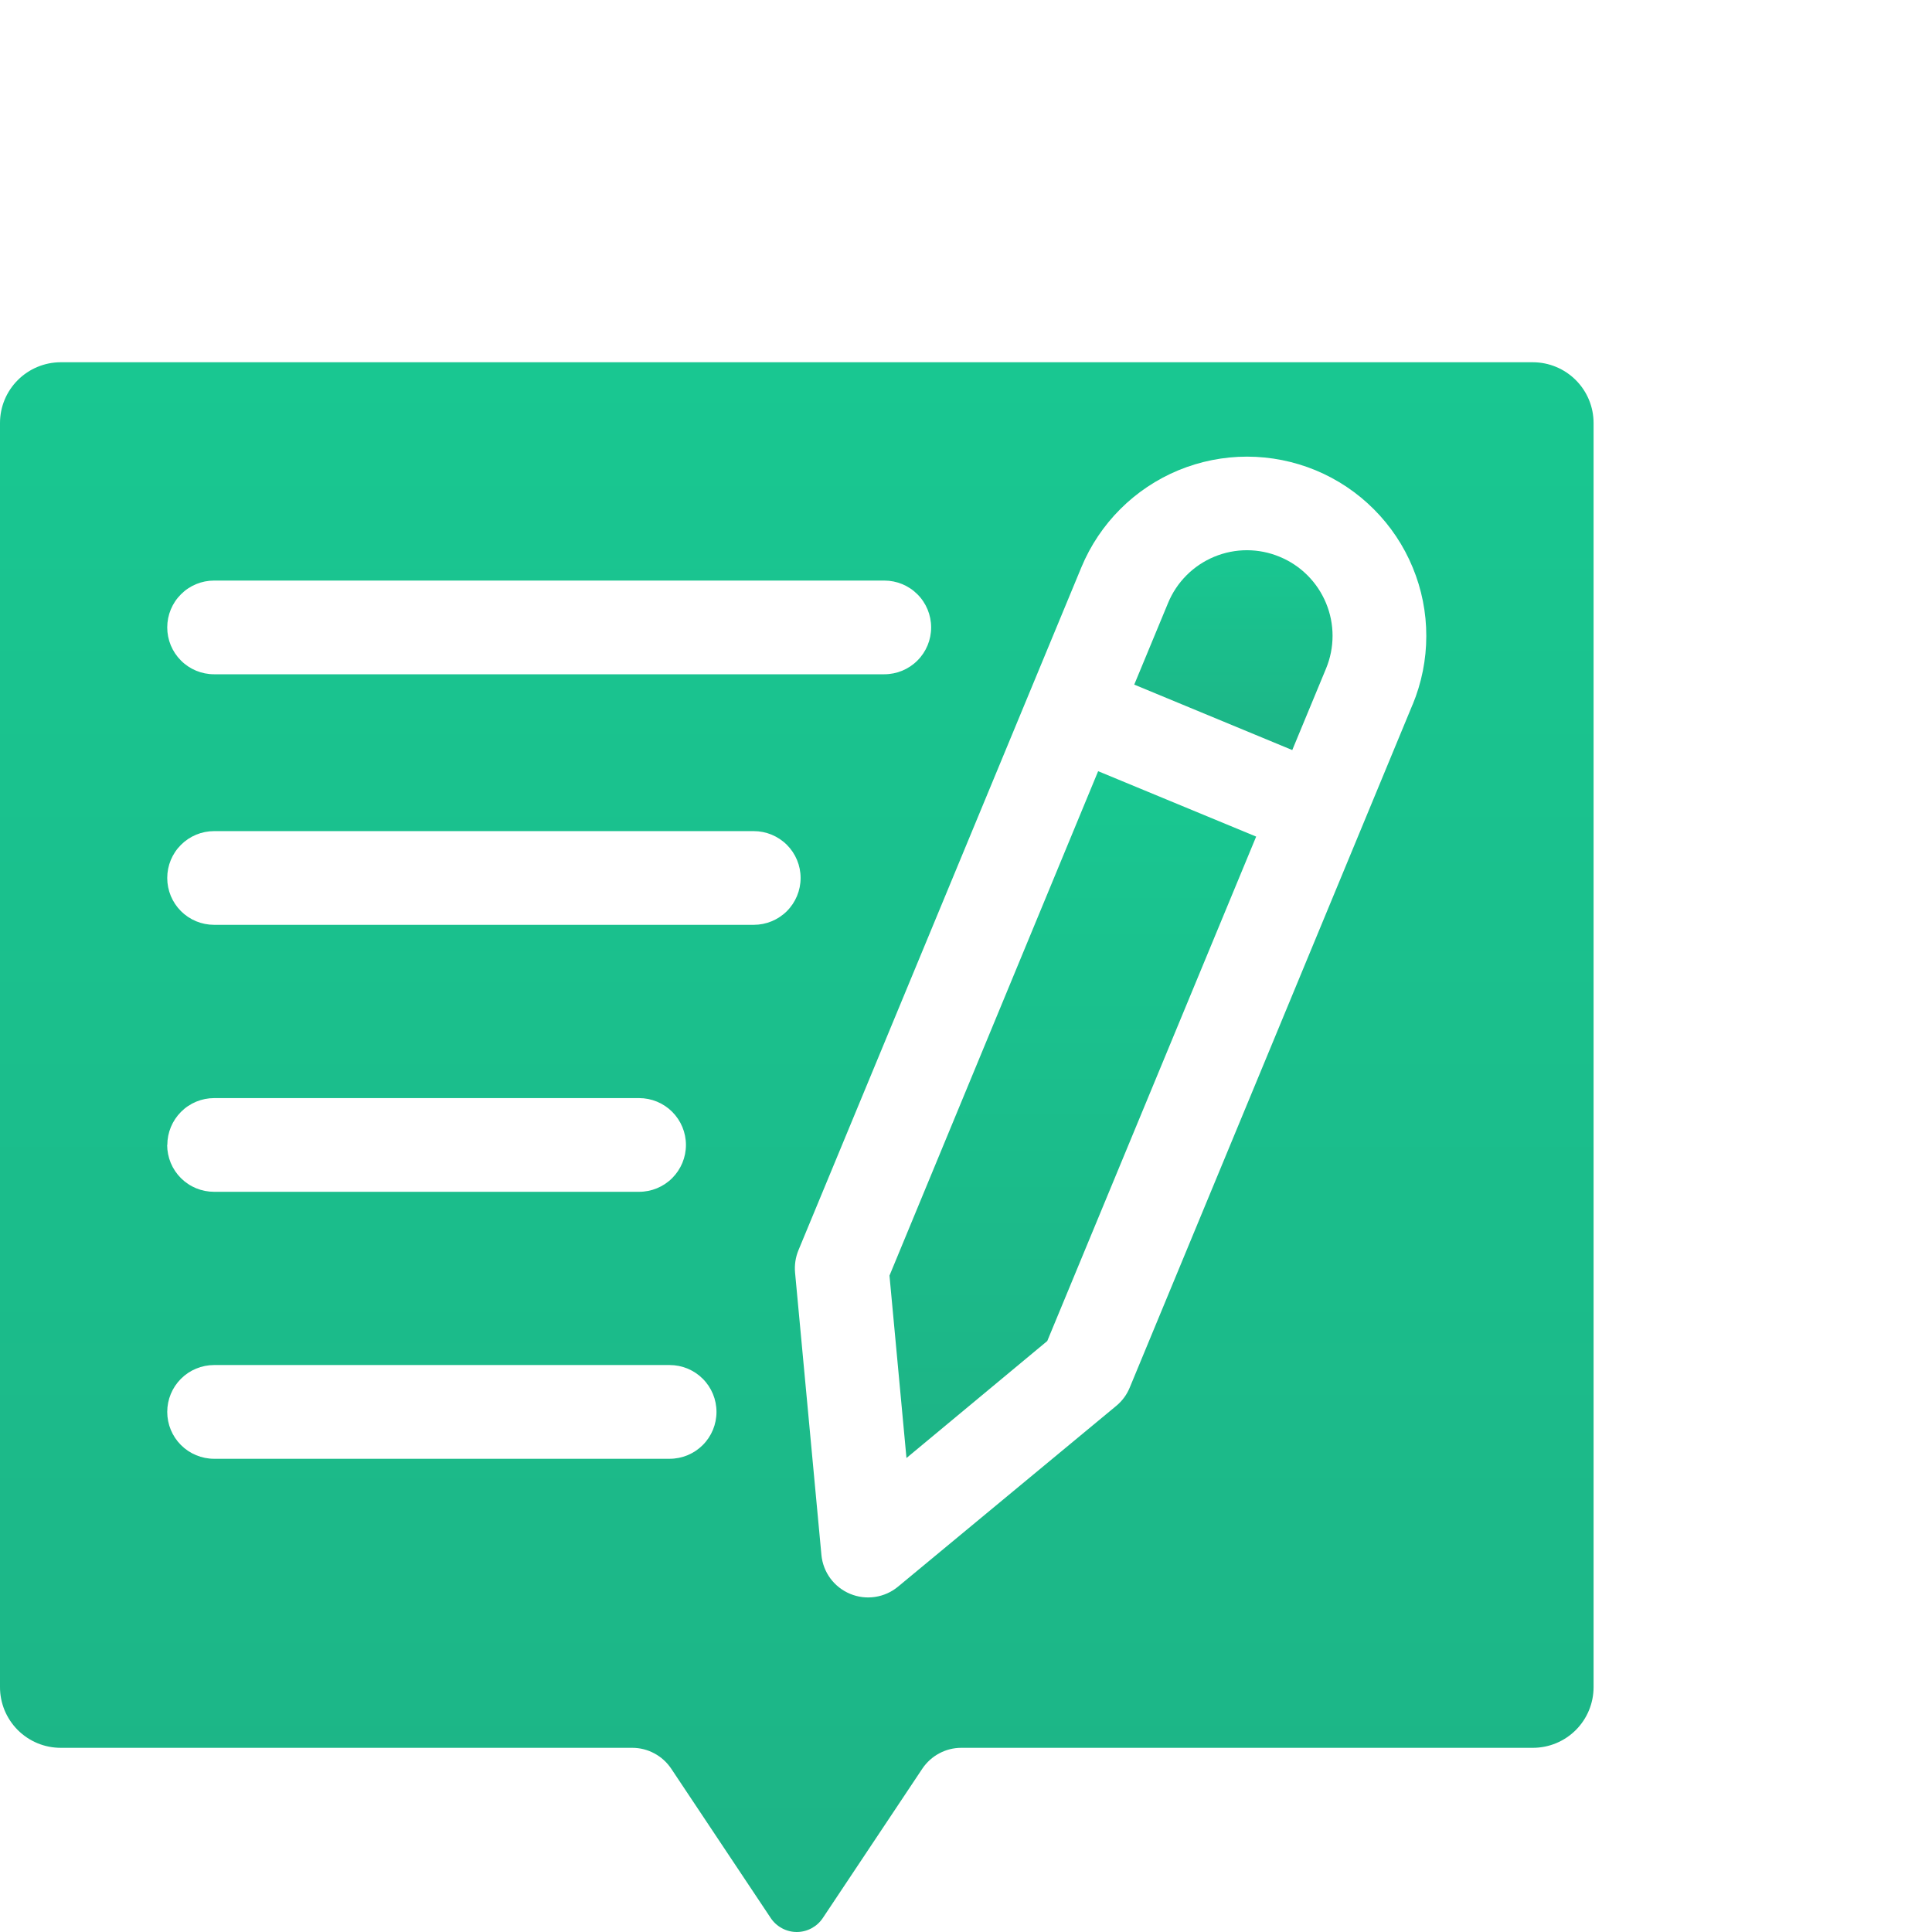 <svg width="48" height="48" viewBox="0 0 48 48" fill="none" xmlns="http://www.w3.org/2000/svg">
<path d="M38.084 9H1.508C1.108 9.001 0.725 9.16 0.442 9.443C0.159 9.726 0 10.109 7.35275e-06 10.509V41.911C-0.001 42.11 0.038 42.306 0.113 42.49C0.189 42.673 0.3 42.84 0.44 42.981C0.58 43.121 0.747 43.233 0.93 43.309C1.113 43.385 1.31 43.424 1.508 43.424H15.707C15.899 43.424 16.087 43.471 16.256 43.562C16.425 43.652 16.569 43.783 16.676 43.942L19.148 47.652C19.219 47.759 19.315 47.846 19.428 47.907C19.541 47.968 19.667 48 19.796 48C19.924 48 20.05 47.968 20.163 47.907C20.276 47.846 20.372 47.759 20.443 47.652L22.915 43.942C23.022 43.783 23.166 43.652 23.335 43.562C23.504 43.471 23.692 43.424 23.884 43.424H38.084C38.484 43.424 38.868 43.265 39.151 42.982C39.433 42.7 39.592 42.316 39.592 41.916V10.509C39.592 10.109 39.433 9.726 39.15 9.443C38.867 9.16 38.484 9.001 38.084 9ZM5.319 14.424H21.97C22.279 14.424 22.575 14.546 22.793 14.765C23.012 14.983 23.134 15.279 23.134 15.588C23.134 15.897 23.012 16.193 22.793 16.411C22.575 16.63 22.279 16.752 21.97 16.752H5.319C5.01 16.752 4.714 16.63 4.496 16.411C4.277 16.193 4.155 15.897 4.155 15.588C4.155 15.279 4.277 14.983 4.496 14.765C4.714 14.546 5.01 14.424 5.319 14.424ZM16.636 36.243H5.319C5.01 36.243 4.714 36.12 4.496 35.902C4.277 35.683 4.155 35.387 4.155 35.078C4.155 34.77 4.277 34.474 4.496 34.255C4.714 34.037 5.01 33.914 5.319 33.914H16.637C16.946 33.914 17.242 34.037 17.46 34.255C17.679 34.474 17.801 34.77 17.801 35.078C17.801 35.387 17.679 35.683 17.46 35.902C17.242 36.12 16.946 36.243 16.637 36.243H16.636ZM4.157 28.446C4.157 28.137 4.28 27.841 4.498 27.623C4.716 27.404 5.012 27.282 5.321 27.282H15.878C16.186 27.282 16.483 27.404 16.701 27.623C16.919 27.841 17.042 28.137 17.042 28.446C17.042 28.755 16.919 29.051 16.701 29.269C16.483 29.488 16.186 29.61 15.878 29.61H5.319C5.166 29.61 5.014 29.58 4.873 29.522C4.732 29.464 4.603 29.378 4.495 29.27C4.387 29.162 4.301 29.034 4.242 28.892C4.184 28.751 4.154 28.6 4.153 28.447L4.157 28.446ZM18.729 22.977H5.319C5.01 22.977 4.714 22.855 4.496 22.637C4.277 22.418 4.155 22.122 4.155 21.813C4.155 21.504 4.277 21.208 4.496 20.99C4.714 20.772 5.01 20.649 5.319 20.649H18.727C19.035 20.649 19.331 20.772 19.55 20.99C19.768 21.208 19.891 21.504 19.891 21.813C19.891 22.122 19.768 22.418 19.55 22.637C19.331 22.855 19.035 22.977 18.727 22.977H18.729ZM35.097 17.501C33.616 21.077 29.447 31.149 28.067 34.476C27.995 34.651 27.881 34.806 27.735 34.927L22.31 39.421C22.147 39.556 21.95 39.644 21.741 39.675C21.531 39.707 21.317 39.68 21.122 39.599C20.926 39.518 20.756 39.385 20.63 39.215C20.505 39.045 20.428 38.843 20.408 38.633L19.753 31.616C19.736 31.427 19.765 31.237 19.837 31.062L26.867 14.093C27.32 13.002 28.188 12.135 29.279 11.683C29.82 11.46 30.399 11.345 30.984 11.345C31.569 11.346 32.148 11.461 32.689 11.685C33.229 11.909 33.72 12.238 34.133 12.652C34.547 13.066 34.875 13.557 35.098 14.098C35.322 14.638 35.437 15.217 35.436 15.802C35.436 16.387 35.32 16.966 35.096 17.507L35.097 17.501Z" fill="url(#paint0_linear)"/>
<path d="M22.099 31.692L22.521 36.224L26.019 33.317L31.209 20.785L27.283 19.16L22.099 31.692Z" fill="url(#paint1_linear)"/>
<path d="M31.795 13.834C31.537 13.726 31.261 13.671 30.982 13.67C30.702 13.67 30.426 13.725 30.168 13.832C29.91 13.939 29.676 14.095 29.479 14.293C29.281 14.491 29.125 14.726 29.019 14.984L28.18 17.009L32.106 18.635L32.945 16.61C33.161 16.089 33.161 15.504 32.945 14.984C32.729 14.463 32.316 14.049 31.795 13.834Z" fill="url(#paint2_linear)"/>
<defs>
<linearGradient id="paint0_linear" x1="19.796" y1="9" x2="19.796" y2="48" gradientUnits="userSpaceOnUse">
<stop stop-color="#19C791"/>
<stop offset="1" stop-color="#1DB486"/>
</linearGradient>
<linearGradient id="paint1_linear" x1="26.654" y1="19.16" x2="26.654" y2="36.224" gradientUnits="userSpaceOnUse">
<stop stop-color="#19C791"/>
<stop offset="1" stop-color="#1DB486"/>
</linearGradient>
<linearGradient id="paint2_linear" x1="30.643" y1="13.67" x2="30.643" y2="18.635" gradientUnits="userSpaceOnUse">
<stop stop-color="#19C791"/>
<stop offset="1" stop-color="#1DB486"/>
</linearGradient>
</defs>
</svg>
